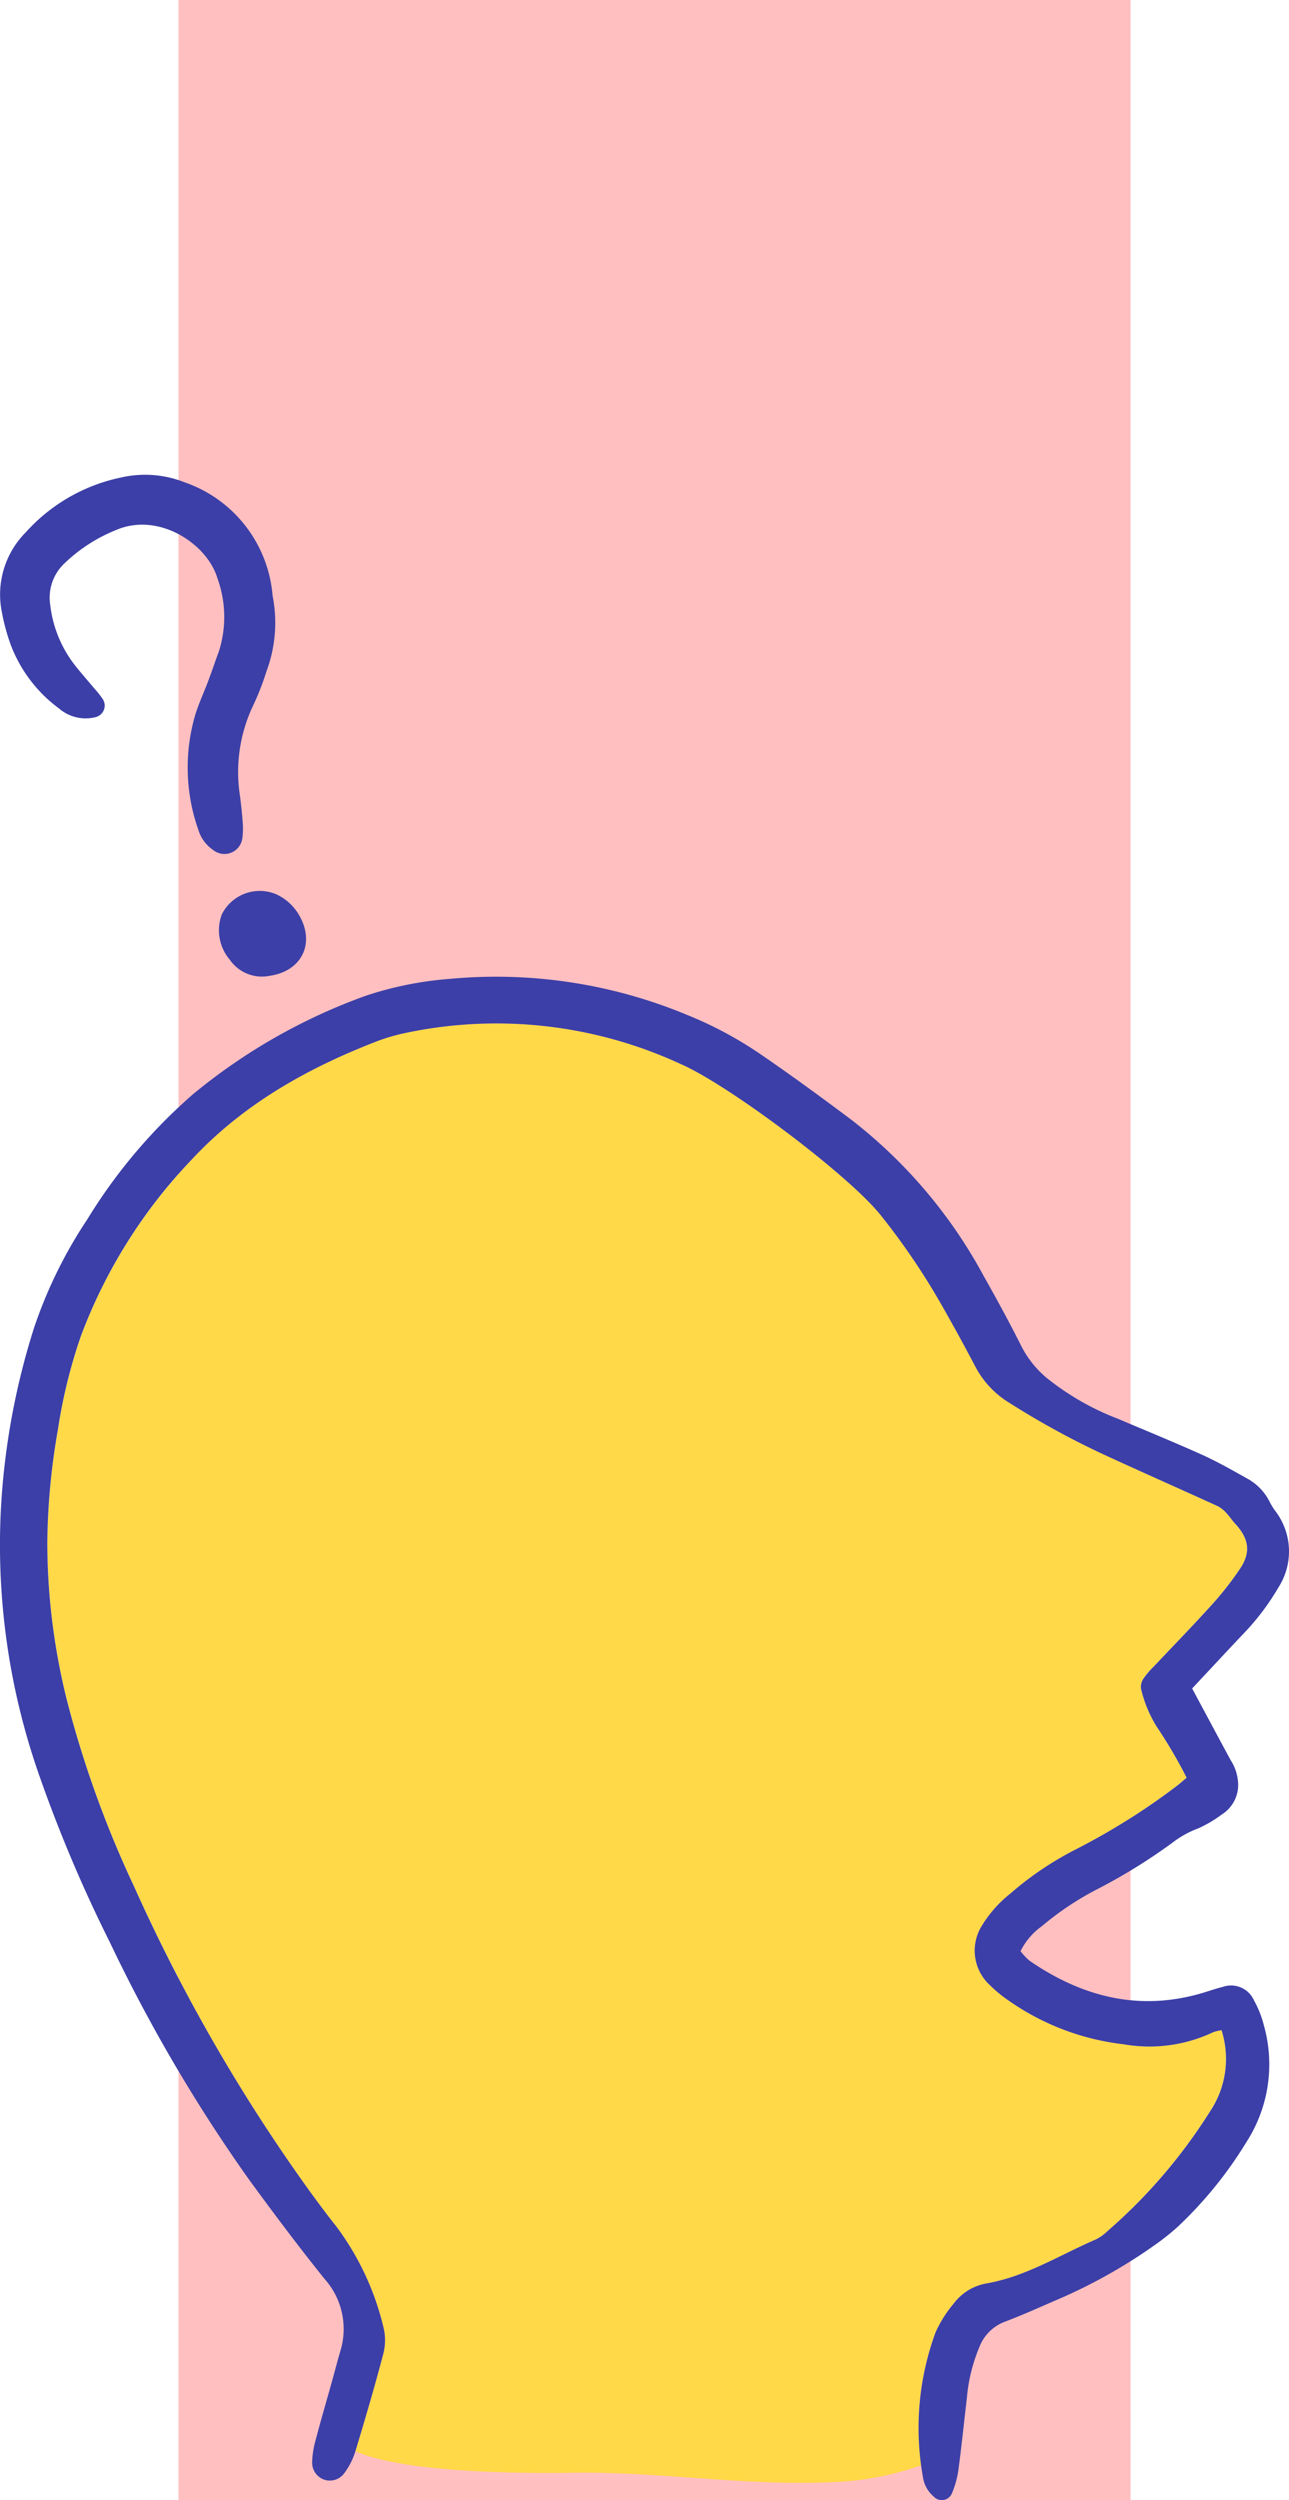 <svg xmlns="http://www.w3.org/2000/svg" width="108.315" height="210" viewBox="0 0 108.315 210">
  <g id="Grupo_82952" data-name="Grupo 82952" transform="translate(-227 -2107)">
    <rect id="Rectángulo_33872" data-name="Rectángulo 33872" width="80" height="210" transform="translate(242 2107)" fill="#ffbfc1"/>
    <g id="Grupo_80165" data-name="Grupo 80165" transform="translate(435.062 1861.639)">
      <g id="Grupo_80163" data-name="Grupo 80163">
        <path id="Trazado_113597" data-name="Trazado 113597" d="M-105,372.463a2.561,2.561,0,0,0-.718-.576c-3.2-1.463-6.427-2.883-9.623-4.36a69.364,69.364,0,0,1-7.915-4.337,7.805,7.805,0,0,1-2.846-3.043q-1.43-2.724-2.96-5.392a58.236,58.236,0,0,0-4.973-7.3c-2.749-3.44-12.8-10.955-16.791-12.7a36.9,36.9,0,0,0-23.089-2.637,16,16,0,0,0-2.4.688c-5.865,2.259-11.269,5.284-15.6,9.929a43.518,43.518,0,0,0-9.348,14.878,44.169,44.169,0,0,0-1.923,7.83,57.508,57.508,0,0,0-.892,9.559,55.069,55.069,0,0,0,1.633,13.126,88.652,88.652,0,0,0,5.659,15.705,146.038,146.038,0,0,0,14.654,25.451c.756,1.035,1.513,2.07,2.315,3.071a23.059,23.059,0,0,1,3.975,8.463,4.538,4.538,0,0,1-.006,2.271c-.72,2.747-1.524,5.471-2.345,8.189,4.728,2.063,16.725,1.814,18.662,1.794,7.67-.079,15.37,1.322,23.03.688a25.741,25.741,0,0,0,5.863-1.317,22.623,22.623,0,0,1,1.187-11.163,10.293,10.293,0,0,1,1.529-2.425,4.393,4.393,0,0,1,2.727-1.683c3.348-.575,6.194-2.4,9.243-3.712a3.782,3.782,0,0,0,.93-.669,45.17,45.17,0,0,0,8.61-10.032,7.932,7.932,0,0,0,.991-6.858,3.039,3.039,0,0,0-.726.177,12.515,12.515,0,0,1-7.51,1,21,21,0,0,1-9.611-3.642,11.4,11.4,0,0,1-1.633-1.338,3.935,3.935,0,0,1-.689-4.927,10.21,10.21,0,0,1,2.4-2.73,27.021,27.021,0,0,1,5.567-3.754,56.4,56.4,0,0,0,8.45-5.315c.25-.189.483-.4.82-.683a41.242,41.242,0,0,0-2.53-4.31,10.615,10.615,0,0,1-1.3-3.147,1.219,1.219,0,0,1,.211-.882,7.127,7.127,0,0,1,.873-1.019c1.626-1.728,3.286-3.424,4.874-5.185a26.4,26.4,0,0,0,2.365-3.022c.925-1.386.742-2.522-.421-3.782C-104.528,373.065-104.735,372.737-105,372.463Z" fill="#ffd947" fill-rule="evenodd"/>
        <path id="Trazado_113598" data-name="Trazado 113598" d="M-107.885,387.194c1.125,2.1,2.179,4.068,3.242,6.033a3.806,3.806,0,0,1,.587,1.59,2.935,2.935,0,0,1-1.344,2.966,10.6,10.6,0,0,1-1.968,1.161,8.156,8.156,0,0,0-2.167,1.2,47.568,47.568,0,0,1-6.2,3.846,24.851,24.851,0,0,0-4.795,3.185,5.611,5.611,0,0,0-1.775,2.085,5.248,5.248,0,0,0,.761.808c4.457,3.06,9.261,4.275,14.578,2.688.551-.165,1.1-.361,1.656-.495a2.1,2.1,0,0,1,2.6,1.093,8.777,8.777,0,0,1,.85,2.132,12.05,12.05,0,0,1-1.446,9.781,34.157,34.157,0,0,1-5.792,7.146,19.8,19.8,0,0,1-1.8,1.443,44.675,44.675,0,0,1-8.532,4.769c-1.407.612-2.81,1.241-4.245,1.781a3.688,3.688,0,0,0-2.093,2.117,14.172,14.172,0,0,0-1.048,4.276c-.239,2.035-.448,4.077-.72,6.109a7.842,7.842,0,0,1-.513,1.841.927.927,0,0,1-1.573.306,2.627,2.627,0,0,1-.892-1.661,23.311,23.311,0,0,1,1.067-12.112,10.293,10.293,0,0,1,1.529-2.425,4.393,4.393,0,0,1,2.727-1.683c3.348-.575,6.194-2.4,9.243-3.712a3.782,3.782,0,0,0,.93-.669,45.17,45.17,0,0,0,8.61-10.032,7.932,7.932,0,0,0,.991-6.858,3.039,3.039,0,0,0-.726.177,12.515,12.515,0,0,1-7.51,1,21,21,0,0,1-9.611-3.642,11.4,11.4,0,0,1-1.633-1.338,3.935,3.935,0,0,1-.689-4.927,10.21,10.21,0,0,1,2.4-2.73,27.021,27.021,0,0,1,5.567-3.754,56.4,56.4,0,0,0,8.45-5.315c.25-.189.483-.4.82-.683a41.242,41.242,0,0,0-2.53-4.31,10.615,10.615,0,0,1-1.3-3.147,1.219,1.219,0,0,1,.211-.882,7.127,7.127,0,0,1,.873-1.019c1.626-1.728,3.286-3.424,4.874-5.185a26.4,26.4,0,0,0,2.365-3.022c.925-1.386.742-2.522-.421-3.782-.259-.281-.466-.609-.731-.883a2.561,2.561,0,0,0-.718-.576c-3.2-1.463-6.427-2.883-9.623-4.36a69.364,69.364,0,0,1-7.915-4.337,7.805,7.805,0,0,1-2.846-3.043q-1.43-2.724-2.96-5.392a58.236,58.236,0,0,0-4.973-7.3c-2.749-3.44-12.8-10.955-16.791-12.7a36.9,36.9,0,0,0-23.089-2.637,16,16,0,0,0-2.4.688c-5.865,2.259-11.269,5.284-15.6,9.929a43.518,43.518,0,0,0-9.348,14.878,44.169,44.169,0,0,0-1.923,7.83,57.508,57.508,0,0,0-.892,9.559,55.069,55.069,0,0,0,1.633,13.126,88.652,88.652,0,0,0,5.659,15.705,146.038,146.038,0,0,0,14.654,25.451c.756,1.035,1.513,2.07,2.315,3.071a23.059,23.059,0,0,1,3.975,8.463,4.538,4.538,0,0,1-.006,2.271c-.73,2.786-1.547,5.552-2.381,8.308a6.123,6.123,0,0,1-.877,1.692,1.5,1.5,0,0,1-1.707.567,1.51,1.51,0,0,1-1.01-1.485,7.48,7.48,0,0,1,.252-1.7c.441-1.674.927-3.333,1.393-5,.241-.863.464-1.732.716-2.593a6.313,6.313,0,0,0-1.327-6.094c-2.205-2.743-4.318-5.563-6.392-8.408a133.543,133.543,0,0,1-11.652-19.881,119.125,119.125,0,0,1-5.85-13.789,58.4,58.4,0,0,1-3.23-23.644,61.121,61.121,0,0,1,2.709-14.129,38.541,38.541,0,0,1,4.474-9.125,45.107,45.107,0,0,1,8.9-10.535,48.568,48.568,0,0,1,14.455-8.246,29.225,29.225,0,0,1,7.142-1.44,41.764,41.764,0,0,1,19.944,3.04,32.385,32.385,0,0,1,6.253,3.366c2.537,1.737,5.019,3.557,7.481,5.4A41.481,41.481,0,0,1-125.427,352.5c1.1,1.952,2.179,3.923,3.184,5.927a8.526,8.526,0,0,0,2.135,2.679,22.223,22.223,0,0,0,5.979,3.43c2.359,1,4.732,1.969,7.068,3.022,1.281.578,2.51,1.277,3.739,1.967a4.52,4.52,0,0,1,1.974,2.039,6.009,6.009,0,0,0,.516.809,5.591,5.591,0,0,1,.2,6.329,20.5,20.5,0,0,1-3.018,3.971C-105.012,384.113-106.362,385.567-107.885,387.194Z" fill="#3c3fa7" fill-rule="evenodd"/>
      </g>
      <g id="Grupo_80164" data-name="Grupo 80164" transform="translate(-0.732 1.345)">
        <path id="Trazado_113599" data-name="Trazado 113599" d="M-184.423,294.061a11.665,11.665,0,0,1-.514,6.344,22.19,22.19,0,0,1-1.115,2.863,12.993,12.993,0,0,0-1.1,7.68c.086.7.165,1.4.213,2.105a5.99,5.99,0,0,1-.022,1.339,1.517,1.517,0,0,1-2.481,1.006,3.121,3.121,0,0,1-1.222-1.677,15.724,15.724,0,0,1-.264-9.641c.3-.978.738-1.913,1.1-2.872.314-.839.6-1.688.908-2.53a9.508,9.508,0,0,0-.125-6.044c-.856-2.956-4.974-5.643-8.549-4.088a13.479,13.479,0,0,0-4.325,2.8,3.948,3.948,0,0,0-1.188,3.488,10.079,10.079,0,0,0,2.092,5.086c.515.654,1.071,1.276,1.6,1.915a7.931,7.931,0,0,1,.716.9,1,1,0,0,1-.611,1.525,3.424,3.424,0,0,1-3.063-.734,11.837,11.837,0,0,1-4.029-5.276,16.806,16.806,0,0,1-.763-2.773,7.409,7.409,0,0,1,1.993-6.738,14.811,14.811,0,0,1,8.037-4.618,9.012,9.012,0,0,1,5.293.4A11.031,11.031,0,0,1-184.423,294.061Z" fill="#3c3fa7" fill-rule="evenodd"/>
        <path id="Trazado_113600" data-name="Trazado 113600" d="M-184.644,325.981a3.287,3.287,0,0,1-3.392-1.369,3.8,3.8,0,0,1-.654-3.787,3.56,3.56,0,0,1,4.547-1.7,4.259,4.259,0,0,1,1.851,1.606C-180.776,323.122-181.89,325.571-184.644,325.981Z" fill="#3c3fa7" fill-rule="evenodd"/>
      </g>
    </g>
  </g>
</svg>
